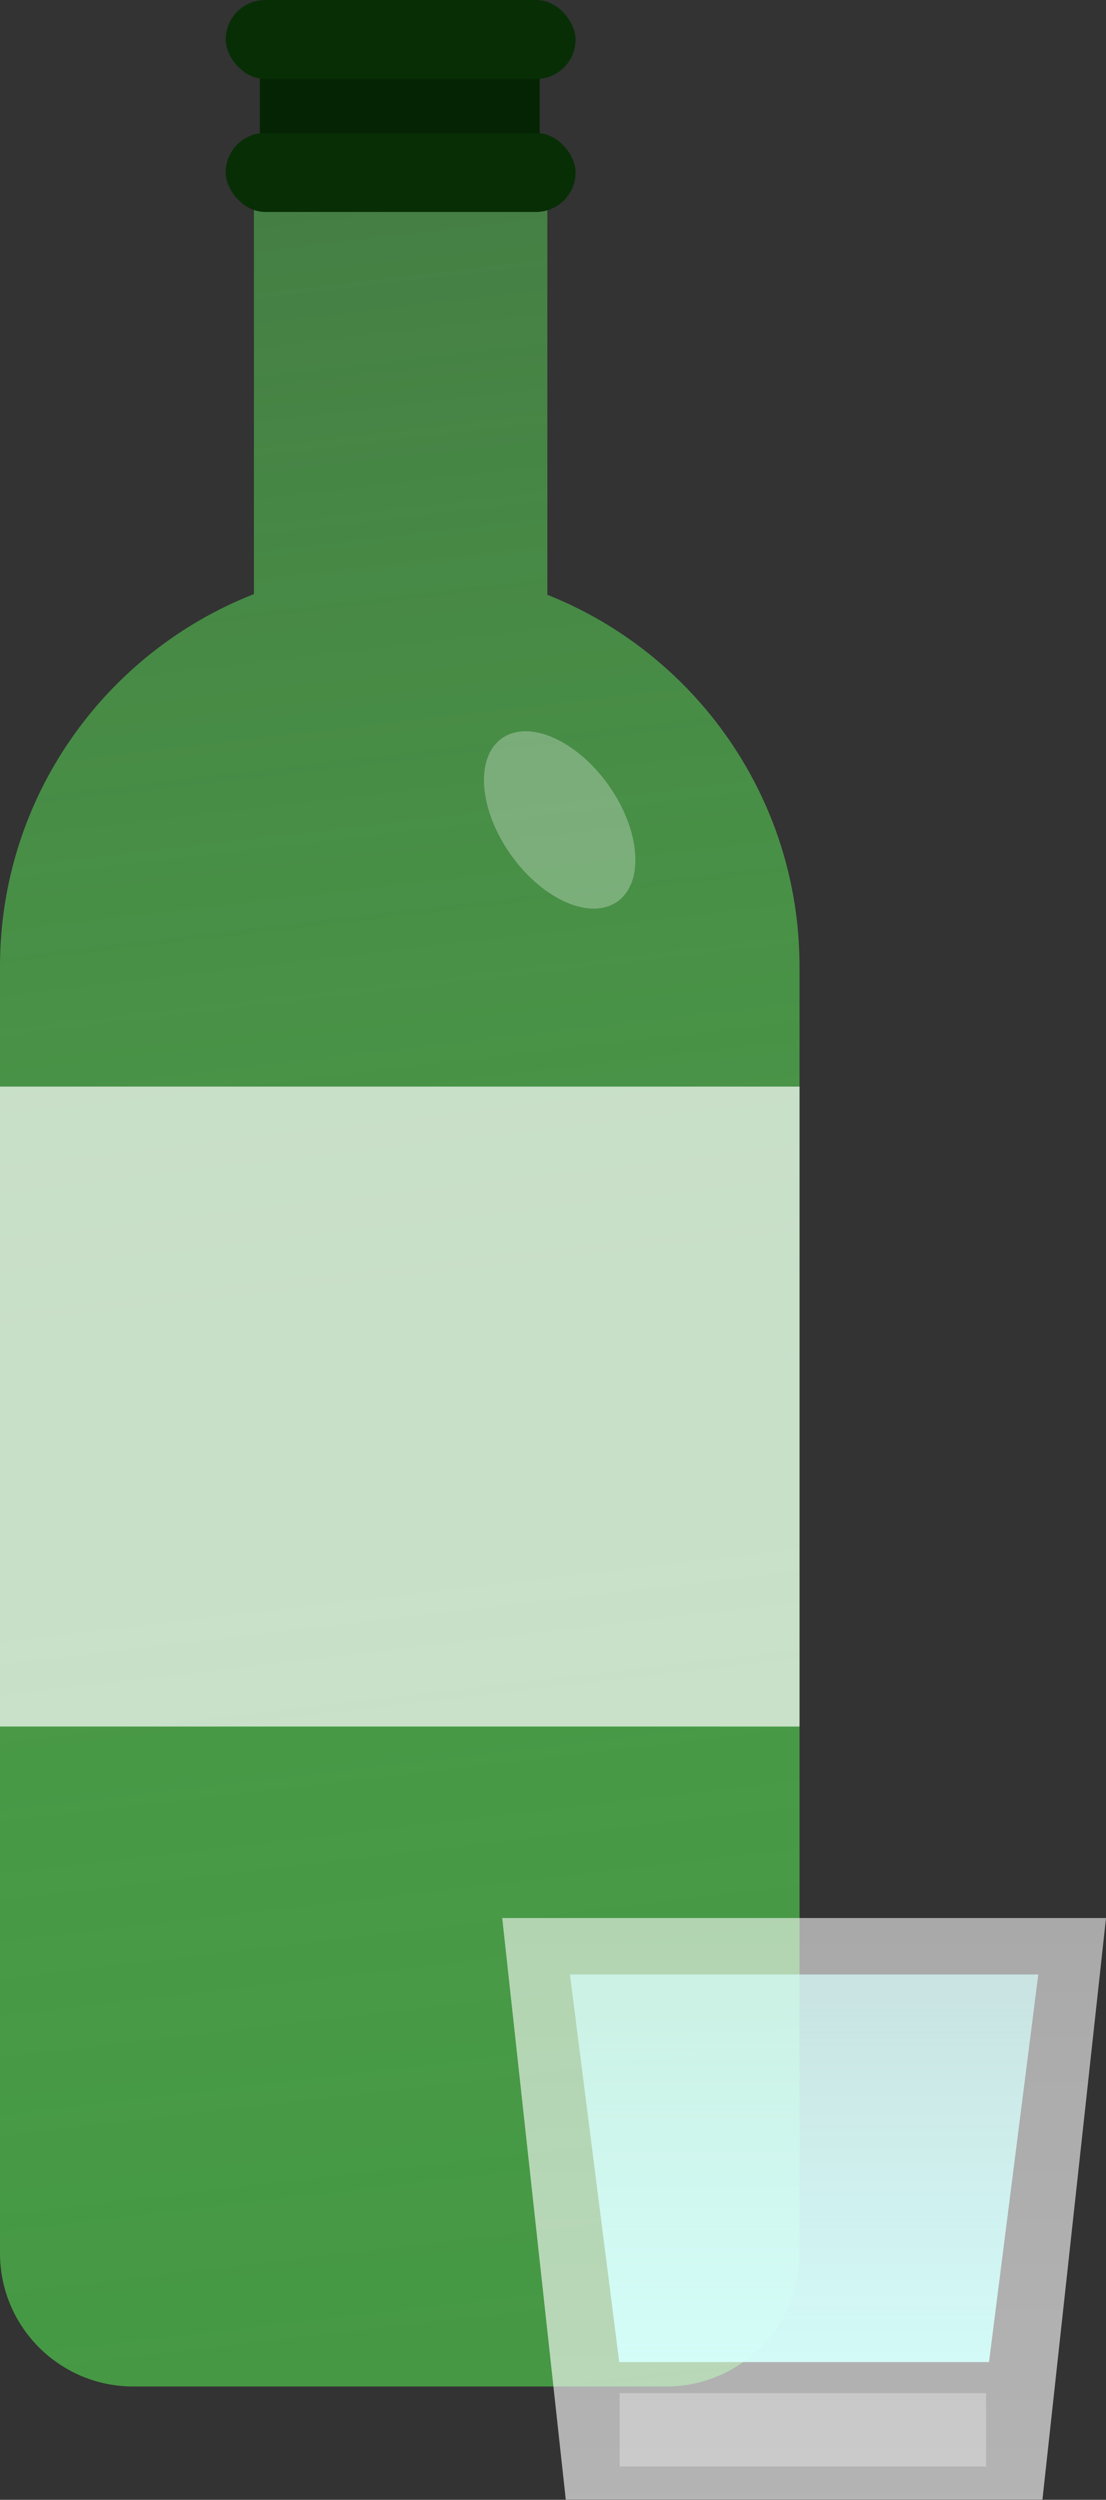 <svg width="166" height="375" viewBox="0 0 166 375" fill="none" xmlns="http://www.w3.org/2000/svg">
<rect x="0" y="0" width="166" height="375" fill="#333333" stroke="none"/>
<path fill-rule="evenodd" clip-rule="evenodd" d="M82.153 23.48H38.112V89.118C15.8 97.863 0 119.587 0 145V338C0 349.046 8.954 358 20 358H100C111.046 358 120 349.046 120 338V145C120 119.687 104.325 98.036 82.153 89.222V23.48Z" fill="url(#paint0_linear_316_779)"/>
<rect x="33.877" y="19.939" width="52.51" height="11.857" rx="5.929" fill="#082E06"/>
<rect x="39" y="8" width="42" height="12" fill="#052404"/>
<rect x="33.877" width="52.51" height="11.857" rx="5.929" fill="#082E06"/>
<path d="M75.377 287.725H166L156.461 374.959H84.917L75.377 287.725Z" fill="url(#paint1_linear_316_779)"/>
<path d="M85.541 296.194H155.837L148.437 354.337H92.94L85.541 296.194Z" fill="url(#paint2_linear_316_779)"/>
<rect y="163" width="120" height="96" fill="white" fill-opacity="0.7"/>
<rect x="93" y="359" width="55" height="11" fill="white" fill-opacity="0.3"/>
<ellipse cx="84" cy="123" rx="9" ry="15" transform="rotate(-35.317 84 123)" fill="white" fill-opacity="0.28"/>
<defs>
<linearGradient id="paint0_linear_316_779" x1="60.133" y1="23.48" x2="101" y2="373.5" gradientUnits="userSpaceOnUse">
<stop stop-color="#5EE85B" stop-opacity="0.41"/>
<stop offset="1" stop-color="#459743"/>
</linearGradient>
<linearGradient id="paint1_linear_316_779" x1="120.689" y1="287.725" x2="120.689" y2="374.959" gradientUnits="userSpaceOnUse">
<stop stop-color="white"/>
<stop offset="0" stop-color="white" stop-opacity="0.58"/>
<stop offset="1" stop-color="white" stop-opacity="0.63"/>
</linearGradient>
<linearGradient id="paint2_linear_316_779" x1="120.689" y1="299.582" x2="120.689" y2="367.337" gradientUnits="userSpaceOnUse">
<stop stop-color="#D7FFFD" stop-opacity="0.68"/>
<stop offset="1" stop-color="#D5FFFC"/>
</linearGradient>
</defs>
</svg>
